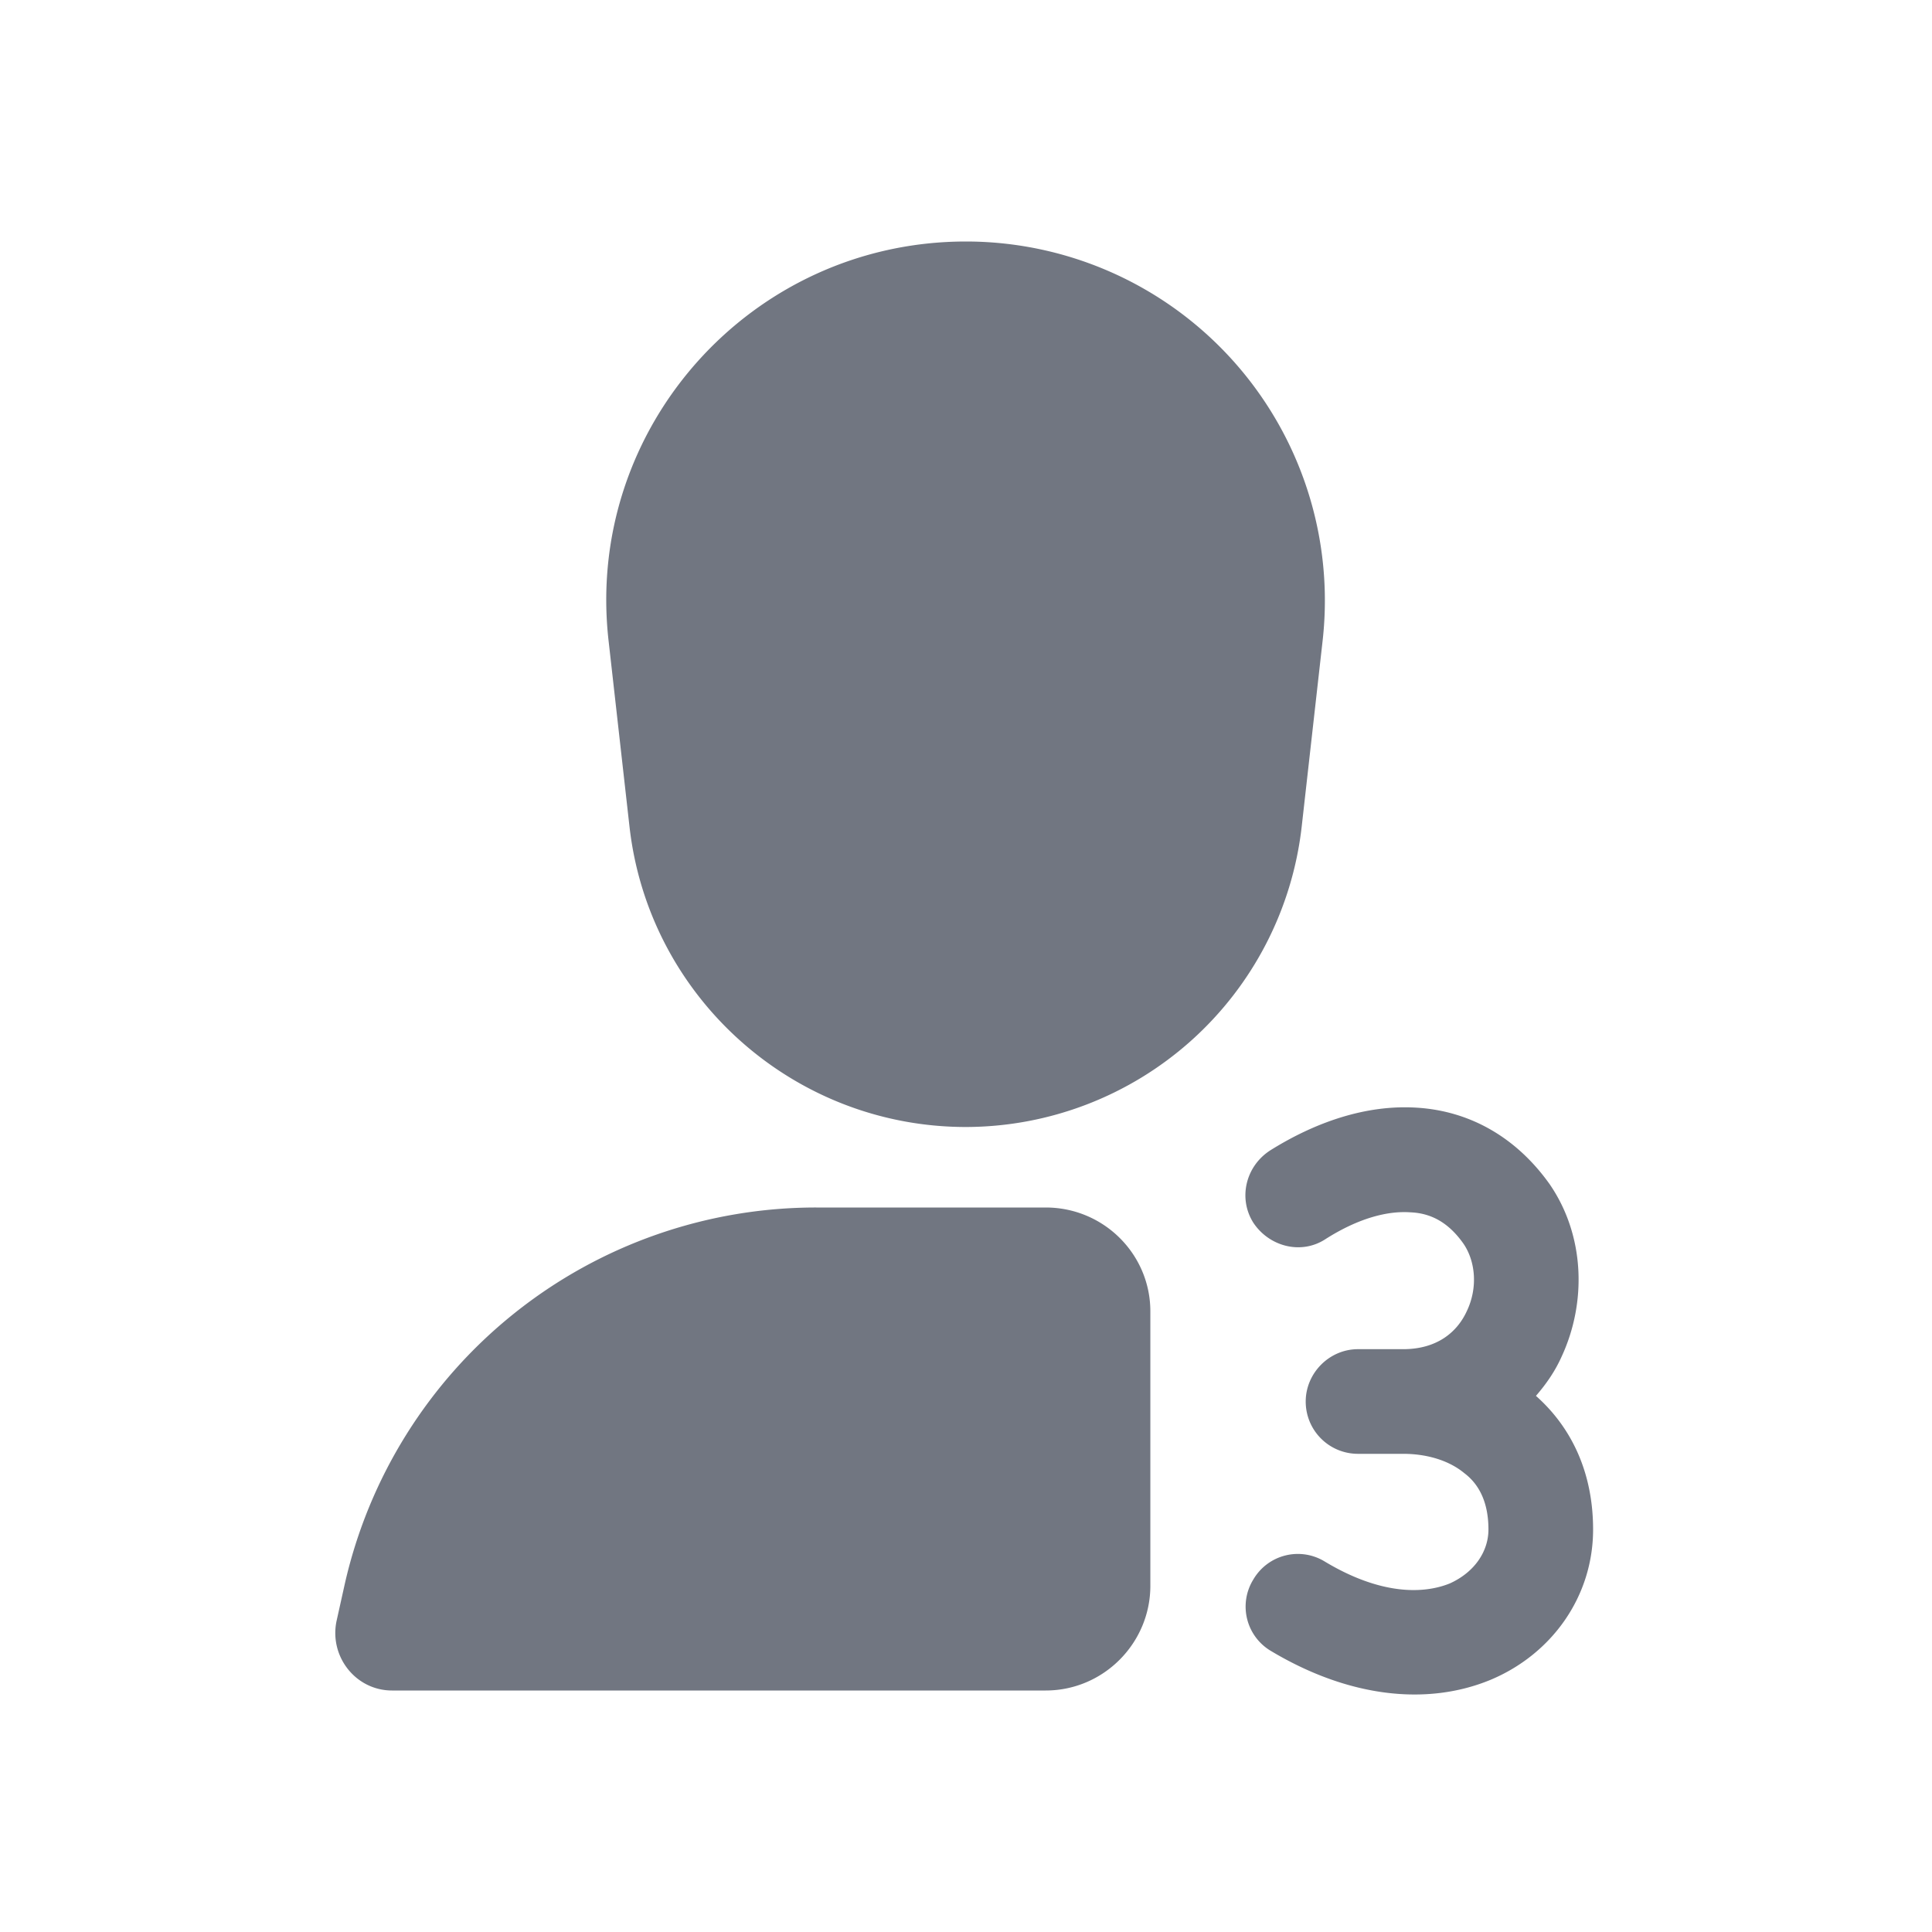 <svg xmlns="http://www.w3.org/2000/svg" fill="none" viewBox="0 0 24 24" focusable="false"><defs><clipPath id="Third_Person_Solid_svg__a"><path fill="#fff" fill-opacity="0" d="M0 0h24v24H0z"/></clipPath></defs><g clip-path="url(#Third_Person_Solid_svg__a)"><path fill="#717681" fill-rule="evenodd" d="M7.56 7.96C7.26 5.32 9.33 3 12 3a4.46 4.46 0 0 1 4.43 4.96l-.26 2.31A4.206 4.206 0 0 1 12 14c-2.14 0-3.94-1.61-4.18-3.73zm10.95 12.91c.77-.32 1.28-1.04 1.28-1.87 0-.71-.27-1.27-.71-1.66.13-.15.24-.31.32-.49.31-.67.29-1.5-.15-2.14-.42-.59-1-.91-1.65-.95-.63-.04-1.26.18-1.82.53-.31.2-.4.6-.21.9.2.3.6.4.9.2.41-.26.77-.35 1.05-.33.25.01.47.12.66.39.15.22.18.55.04.84-.12.26-.37.47-.79.47h-.56c-.36 0-.65.3-.65.65 0 .36.29.65.65.65h.56c.31 0 .58.09.76.24.16.12.3.33.3.7 0 .27-.17.53-.48.67-.32.13-.85.15-1.55-.27a.64.64 0 0 0-.89.22.64.64 0 0 0 .22.89c.97.58 1.94.68 2.72.36M12.99 15c.72 0 1.3.58 1.3 1.29v3.41c0 .71-.58 1.3-1.3 1.3H4.87c-.45 0-.78-.42-.69-.86l.1-.45A6.003 6.003 0 0 1 10.14 15z"/></g></svg>